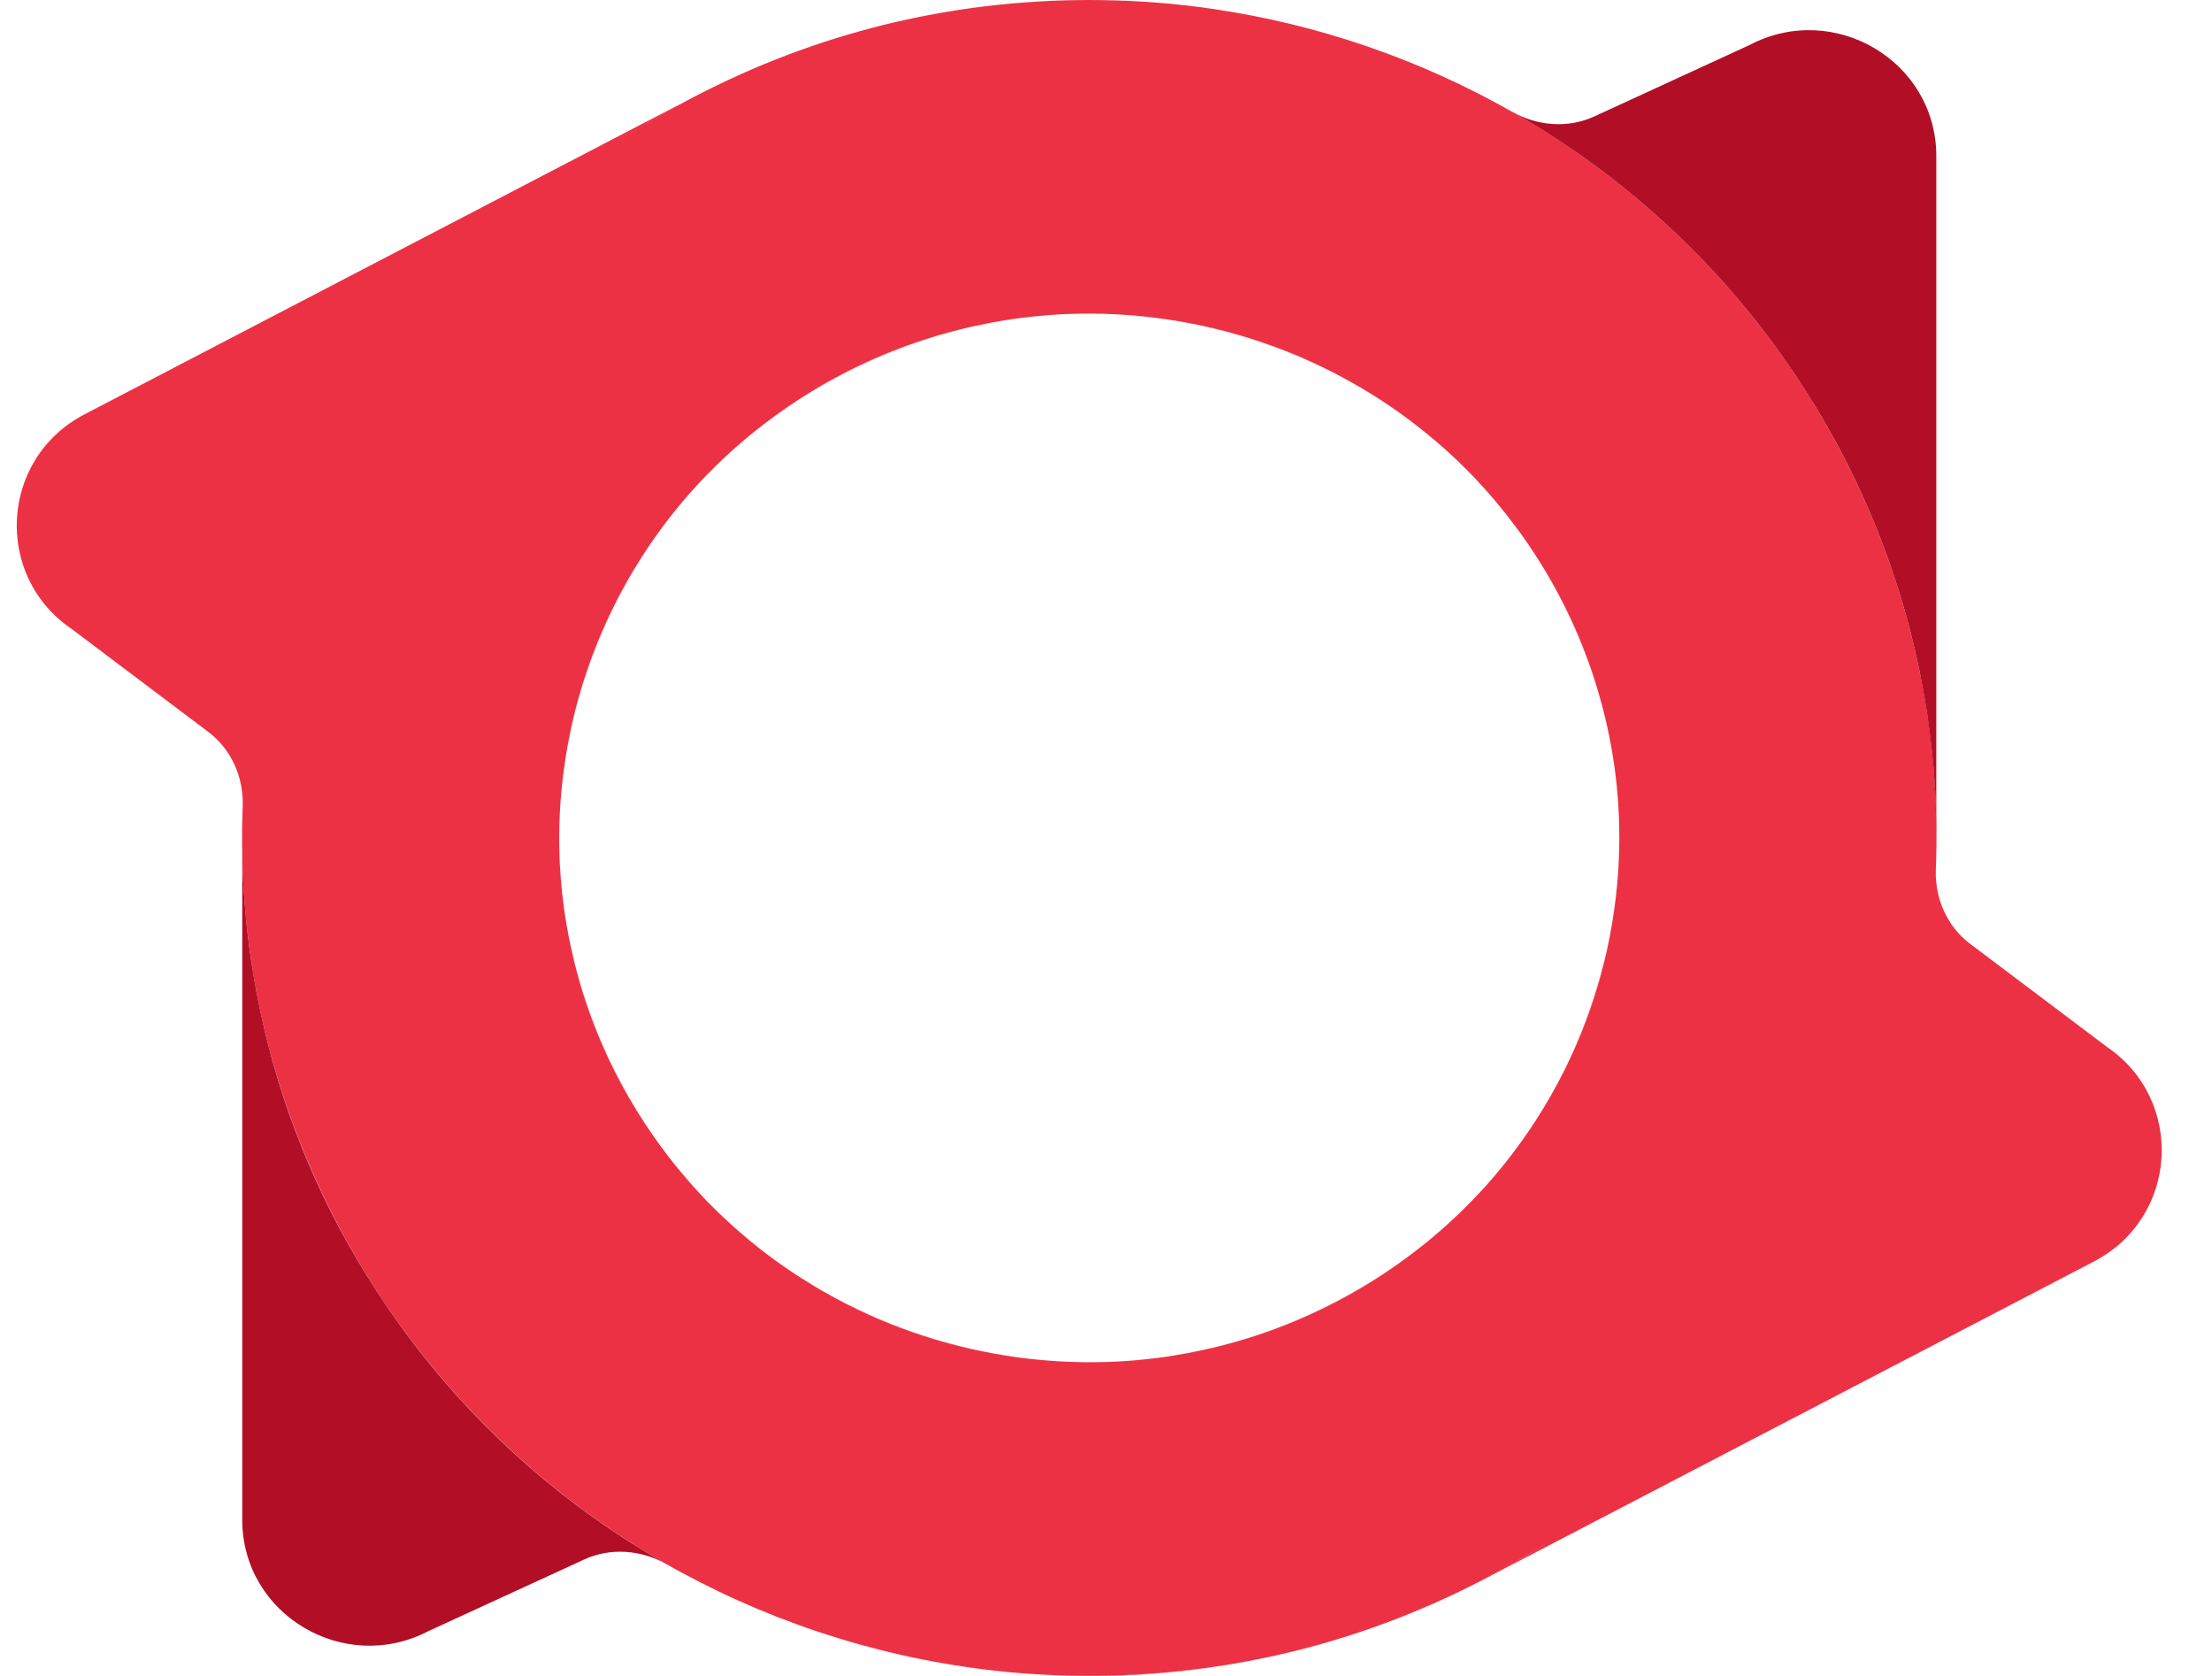 <svg width="33" height="25" viewBox="0 0 33 25" fill="none" xmlns="http://www.w3.org/2000/svg">
<path fill-rule="evenodd" clip-rule="evenodd" d="M22.139 23.558L22.34 23.453C22.607 23.308 22.868 23.153 23.123 22.989C22.806 23.191 22.478 23.381 22.139 23.558ZM22.945 1.896C24.404 2.799 25.664 3.99 26.643 5.387C25.641 3.951 24.375 2.777 22.945 1.896ZM23.942 14.3C23.937 14.323 23.931 14.345 23.925 14.368C23.888 14.518 23.846 14.666 23.799 14.815C23.628 15.364 23.399 15.885 23.119 16.373C23.149 16.321 23.179 16.268 23.208 16.215C23.219 16.196 23.23 16.176 23.24 16.156C23.255 16.129 23.269 16.102 23.283 16.075C23.3 16.042 23.317 16.009 23.334 15.975C23.345 15.954 23.355 15.933 23.366 15.912C23.396 15.851 23.425 15.789 23.453 15.727C23.461 15.711 23.468 15.694 23.476 15.678C23.499 15.627 23.521 15.576 23.543 15.524C23.553 15.5 23.563 15.475 23.574 15.45C23.585 15.423 23.596 15.396 23.607 15.369C23.631 15.309 23.654 15.249 23.676 15.188C23.683 15.17 23.689 15.152 23.696 15.134C23.702 15.117 23.708 15.1 23.714 15.083C23.735 15.025 23.754 14.966 23.774 14.907C23.782 14.881 23.79 14.856 23.798 14.83C23.809 14.796 23.819 14.762 23.83 14.728C23.839 14.696 23.848 14.664 23.857 14.632C23.87 14.587 23.882 14.543 23.894 14.498C23.92 14.398 23.945 14.297 23.966 14.196C23.958 14.231 23.95 14.265 23.942 14.3ZM23.899 10.517C23.901 10.524 23.903 10.532 23.905 10.54C23.907 10.547 23.909 10.553 23.91 10.56C23.907 10.546 23.903 10.531 23.899 10.517ZM22.678 7.948C22.886 8.236 23.074 8.538 23.244 8.856C23.382 9.115 23.504 9.38 23.611 9.649C23.632 9.702 23.653 9.756 23.673 9.81C23.68 9.829 23.688 9.849 23.695 9.869C23.715 9.924 23.735 9.98 23.753 10.035C23.761 10.057 23.767 10.079 23.775 10.1C23.796 10.163 23.815 10.226 23.834 10.289C23.854 10.355 23.872 10.42 23.89 10.486C23.647 9.575 23.238 8.718 22.678 7.948ZM20.022 5.626C20.022 5.626 20.021 5.625 20.021 5.625C19.976 5.601 19.931 5.577 19.886 5.554C19.856 5.538 19.826 5.524 19.796 5.509C19.773 5.497 19.751 5.486 19.728 5.475C19.66 5.442 19.591 5.41 19.521 5.379C19.491 5.365 19.46 5.351 19.429 5.337C19.393 5.322 19.358 5.307 19.323 5.292C19.275 5.272 19.228 5.253 19.18 5.234C19.155 5.225 19.131 5.215 19.108 5.206C19.084 5.197 19.059 5.188 19.035 5.179C18.98 5.158 18.925 5.138 18.869 5.119C18.844 5.11 18.819 5.102 18.794 5.093C18.79 5.092 18.787 5.091 18.783 5.09C18.756 5.081 18.729 5.072 18.702 5.063C18.68 5.056 18.657 5.049 18.635 5.042C18.625 5.039 18.616 5.036 18.607 5.033C18.582 5.026 18.558 5.018 18.533 5.011C18.505 5.003 18.478 4.995 18.449 4.987L18.447 4.986C18.419 4.978 18.391 4.97 18.363 4.963C18.34 4.956 18.316 4.95 18.292 4.944C18.279 4.94 18.266 4.937 18.253 4.933C18.235 4.929 18.217 4.924 18.198 4.92C18.191 4.918 18.183 4.916 18.175 4.914C18.154 4.909 18.133 4.903 18.111 4.898C18.087 4.892 18.062 4.887 18.038 4.882C18.017 4.877 17.996 4.872 17.974 4.867C17.864 4.843 17.754 4.821 17.643 4.802C17.616 4.797 17.59 4.793 17.564 4.789C17.908 4.847 18.252 4.928 18.591 5.032C19.107 5.19 19.599 5.397 20.062 5.648C20.048 5.64 20.035 5.633 20.022 5.626ZM19.933 19.416C19.433 19.677 18.914 19.881 18.383 20.03C18.431 20.017 18.48 20.003 18.527 19.989C18.816 19.903 19.098 19.802 19.374 19.685C19.42 19.665 19.466 19.645 19.512 19.625C19.564 19.601 19.616 19.578 19.667 19.553C19.719 19.529 19.77 19.503 19.821 19.478C19.847 19.465 19.872 19.452 19.898 19.439L19.973 19.4C19.973 19.4 19.974 19.399 19.975 19.398C20 19.385 20.024 19.372 20.049 19.358C20.074 19.345 20.099 19.331 20.124 19.317C20.195 19.278 20.265 19.238 20.334 19.196C20.352 19.185 20.37 19.174 20.389 19.163C20.448 19.127 20.508 19.09 20.566 19.052C20.59 19.036 20.614 19.02 20.638 19.004C20.71 18.956 20.781 18.908 20.851 18.858C20.561 19.062 20.254 19.249 19.933 19.416ZM18.734 24.757C17.931 24.915 17.1 24.998 16.25 24.998C16.214 24.998 16.178 24.998 16.143 24.998C16.107 24.998 16.071 24.997 16.035 24.997C16 24.997 15.964 24.995 15.928 24.994C15.9 24.994 15.871 24.993 15.843 24.992C15.832 24.992 15.821 24.991 15.811 24.991C15.78 24.99 15.75 24.988 15.72 24.987C15.717 24.987 15.715 24.987 15.713 24.987C15.648 24.984 15.584 24.981 15.519 24.978C15.511 24.978 15.503 24.977 15.495 24.977C15.463 24.975 15.429 24.972 15.397 24.97C15.361 24.968 15.326 24.965 15.291 24.963C15.257 24.96 15.222 24.958 15.188 24.955C16.361 25.054 17.555 24.992 18.734 24.757ZM15.175 24.953C15.179 24.954 15.183 24.954 15.188 24.955C15.152 24.952 15.116 24.949 15.08 24.946C15.112 24.948 15.143 24.951 15.175 24.953ZM13.945 0.208C13.914 0.213 13.884 0.219 13.853 0.225C13.892 0.218 13.931 0.21 13.97 0.203C13.962 0.205 13.953 0.206 13.945 0.208ZM16.87 0.015C16.843 0.014 16.815 0.012 16.788 0.011C16.817 0.012 16.845 0.014 16.874 0.015C16.873 0.015 16.872 0.015 16.87 0.015ZM15.106 0.051C15.159 0.046 15.212 0.042 15.265 0.038C15.315 0.034 15.365 0.03 15.416 0.027C15.501 0.022 15.587 0.017 15.673 0.013C15.699 0.012 15.724 0.011 15.75 0.01L15.766 0.009C15.788 0.008 15.809 0.008 15.831 0.007C15.882 0.005 15.933 0.004 15.984 0.003C16.013 0.002 16.043 0.002 16.073 0.001C16.132 0.001 16.191 3.77034e-05 16.25 3.77034e-05C16.286 3.77034e-05 16.322 0 16.358 0.001C16.393 0.001 16.429 0.001 16.465 0.002C16.492 0.002 16.519 0.003 16.546 0.004C16.067 -0.008 15.587 0.007 15.106 0.051V0.051ZM16.572 0.004C16.563 0.004 16.554 0.004 16.546 0.004C16.58 0.005 16.613 0.005 16.646 0.006C16.622 0.005 16.596 0.005 16.572 0.004ZM14.942 0.066C14.996 0.061 15.051 0.056 15.106 0.051C15.105 0.051 15.104 0.051 15.103 0.051C15.05 0.055 14.995 0.061 14.942 0.066V0.066ZM14.803 0.081C14.841 0.077 14.879 0.073 14.917 0.069C14.898 0.071 14.88 0.073 14.861 0.075C14.842 0.077 14.822 0.079 14.803 0.081ZM14.871 24.924C14.875 24.925 14.88 24.926 14.884 24.926C14.893 24.927 14.902 24.928 14.911 24.929L14.871 24.924ZM13.909 19.966C13.72 19.908 13.535 19.844 13.352 19.773C13.291 19.75 13.231 19.725 13.171 19.7C13.111 19.675 13.051 19.65 12.992 19.623C12.933 19.597 12.874 19.57 12.816 19.542C12.728 19.5 12.641 19.457 12.556 19.413C12.527 19.398 12.499 19.383 12.47 19.367C12.452 19.358 12.434 19.348 12.417 19.339C13.219 19.781 14.092 20.079 15.006 20.221C14.638 20.162 14.272 20.077 13.909 19.966ZM12.312 19.28C12.343 19.298 12.375 19.316 12.406 19.333C12.41 19.335 12.413 19.337 12.417 19.339C12.382 19.32 12.347 19.3 12.312 19.28ZM12.28 19.263C12.291 19.269 12.301 19.275 12.312 19.28C12.291 19.268 12.27 19.257 12.249 19.245C12.26 19.251 12.27 19.257 12.28 19.263ZM13.757 5.077C13.722 5.089 13.687 5.101 13.651 5.113C13.631 5.119 13.61 5.127 13.59 5.134C13.567 5.142 13.544 5.15 13.521 5.158C13.495 5.168 13.469 5.178 13.443 5.187C13.36 5.218 13.278 5.251 13.196 5.284C13.142 5.307 13.088 5.33 13.033 5.354C13.007 5.366 12.98 5.377 12.953 5.39C12.926 5.402 12.899 5.414 12.872 5.427C12.819 5.452 12.766 5.477 12.713 5.504C12.687 5.517 12.661 5.53 12.634 5.543C12.609 5.557 12.583 5.57 12.558 5.583C12.556 5.584 12.553 5.585 12.551 5.587C12.526 5.6 12.502 5.612 12.477 5.626C12.451 5.64 12.426 5.654 12.4 5.668C12.374 5.682 12.348 5.696 12.323 5.711C12.272 5.74 12.222 5.769 12.172 5.799C12.151 5.812 12.129 5.825 12.108 5.838C12.084 5.852 12.061 5.867 12.037 5.882C12.027 5.888 12.017 5.894 12.007 5.901C11.964 5.928 11.922 5.955 11.88 5.983C11.802 6.034 11.725 6.086 11.649 6.141C11.94 5.936 12.246 5.75 12.567 5.582C13.025 5.344 13.498 5.152 13.983 5.008C13.908 5.03 13.832 5.053 13.757 5.077ZM9.257 16.142C9 15.66 8.797 15.159 8.648 14.647C8.688 14.787 8.732 14.926 8.78 15.063C8.787 15.083 8.794 15.103 8.8 15.122C8.809 15.146 8.818 15.171 8.827 15.195C8.837 15.223 8.848 15.251 8.858 15.278C8.876 15.322 8.893 15.366 8.91 15.41C8.919 15.432 8.929 15.454 8.937 15.476C8.955 15.52 8.974 15.563 8.993 15.607C9.004 15.633 9.016 15.66 9.028 15.686C9.065 15.766 9.102 15.845 9.141 15.923C9.166 15.976 9.193 16.028 9.22 16.079C9.233 16.105 9.247 16.131 9.261 16.157C9.274 16.183 9.288 16.208 9.303 16.234C9.317 16.26 9.331 16.285 9.345 16.311C9.359 16.336 9.374 16.361 9.389 16.387C9.423 16.446 9.458 16.504 9.494 16.562C9.504 16.579 9.515 16.596 9.525 16.612C9.541 16.637 9.556 16.662 9.572 16.687C9.592 16.716 9.611 16.746 9.631 16.776C9.644 16.795 9.656 16.814 9.67 16.833C9.701 16.88 9.733 16.926 9.766 16.972C9.581 16.708 9.411 16.431 9.257 16.142ZM9.336 8.704C9.303 8.764 9.271 8.823 9.239 8.883C9.226 8.909 9.211 8.936 9.198 8.963C9.186 8.985 9.175 9.007 9.164 9.03C9.113 9.13 9.065 9.232 9.019 9.335C9.004 9.369 8.988 9.403 8.974 9.438C8.964 9.461 8.954 9.484 8.944 9.507C8.936 9.527 8.927 9.548 8.919 9.568C8.893 9.63 8.869 9.692 8.845 9.755C8.822 9.817 8.799 9.88 8.777 9.943C8.77 9.964 8.762 9.985 8.755 10.006C8.747 10.03 8.739 10.054 8.731 10.078C8.722 10.106 8.713 10.134 8.704 10.161C8.696 10.189 8.687 10.217 8.678 10.245C8.67 10.273 8.662 10.3 8.654 10.329C8.646 10.356 8.638 10.384 8.63 10.411C8.62 10.448 8.61 10.485 8.6 10.521C8.595 10.54 8.59 10.559 8.586 10.578C8.584 10.583 8.583 10.587 8.582 10.592C8.576 10.615 8.571 10.638 8.565 10.661C8.559 10.686 8.553 10.71 8.547 10.736C8.543 10.751 8.54 10.767 8.537 10.782C8.532 10.8 8.529 10.819 8.524 10.837C8.519 10.862 8.514 10.887 8.509 10.912C8.502 10.941 8.497 10.971 8.49 11.001C8.473 11.09 8.458 11.179 8.443 11.268C8.503 10.905 8.588 10.543 8.701 10.184C8.871 9.643 9.096 9.128 9.37 8.646C9.359 8.666 9.348 8.685 9.336 8.704ZM5.958 19.753C6.913 21.083 8.099 22.182 9.431 23.024C8.074 22.162 6.894 21.05 5.958 19.753Z" fill="#ED3144"/>
<path fill-rule="evenodd" clip-rule="evenodd" d="M28.299 8.723C28.295 8.711 28.291 8.699 28.287 8.687C28.295 8.712 28.303 8.737 28.311 8.762C28.307 8.749 28.302 8.736 28.299 8.723Z" fill="#ED3144"/>
<path fill-rule="evenodd" clip-rule="evenodd" d="M16.87 0.015C16.843 0.014 16.815 0.013 16.788 0.011C16.817 0.013 16.845 0.014 16.874 0.015C16.873 0.015 16.872 0.015 16.87 0.015ZM13.945 0.208C13.906 0.215 13.867 0.222 13.828 0.23C13.836 0.228 13.844 0.227 13.853 0.225C13.892 0.218 13.931 0.211 13.97 0.203C13.962 0.205 13.953 0.206 13.945 0.208Z" fill="#ED3144"/>
<path fill-rule="evenodd" clip-rule="evenodd" d="M14.861 0.075C14.842 0.077 14.822 0.079 14.803 0.082C14.841 0.077 14.879 0.073 14.917 0.069C14.898 0.071 14.88 0.073 14.861 0.075Z" fill="#ED3144"/>
<path fill-rule="evenodd" clip-rule="evenodd" d="M31.428 15.613L29.392 14.079C29.053 13.824 28.872 13.417 28.879 12.996V12.994C28.879 12.985 28.88 12.976 28.88 12.967C28.881 12.927 28.883 12.887 28.884 12.848C28.886 12.808 28.886 12.768 28.887 12.728C28.888 12.689 28.888 12.649 28.889 12.609C28.889 12.551 28.89 12.492 28.889 12.433C28.889 12.414 28.889 12.395 28.889 12.375C28.888 12.334 28.888 12.293 28.887 12.253C28.886 12.177 28.883 12.101 28.88 12.025C28.879 11.982 28.877 11.939 28.875 11.896C28.873 11.861 28.871 11.826 28.869 11.791C28.869 11.784 28.869 11.776 28.868 11.768C28.868 11.763 28.867 11.759 28.867 11.755C28.866 11.728 28.864 11.701 28.862 11.674C28.862 11.666 28.861 11.657 28.861 11.649C28.861 11.647 28.861 11.644 28.86 11.641C28.858 11.602 28.855 11.563 28.851 11.524C28.85 11.503 28.848 11.483 28.846 11.463C28.844 11.438 28.842 11.413 28.84 11.389C28.836 11.346 28.832 11.303 28.828 11.261C28.819 11.176 28.81 11.092 28.8 11.007C28.795 10.964 28.789 10.921 28.784 10.879C28.772 10.794 28.76 10.71 28.747 10.625C28.741 10.584 28.734 10.543 28.727 10.502C28.725 10.487 28.723 10.472 28.72 10.456C28.715 10.423 28.709 10.39 28.703 10.357C28.701 10.346 28.699 10.336 28.697 10.325C28.69 10.287 28.683 10.249 28.676 10.211C28.668 10.166 28.659 10.12 28.65 10.075C28.644 10.047 28.638 10.018 28.632 9.99C28.631 9.986 28.631 9.983 28.63 9.979L28.606 9.868C28.599 9.832 28.591 9.795 28.582 9.758C28.582 9.758 28.582 9.757 28.582 9.756C28.577 9.734 28.572 9.712 28.566 9.689C28.566 9.685 28.564 9.681 28.564 9.676C28.557 9.651 28.552 9.626 28.546 9.601C28.529 9.535 28.513 9.469 28.496 9.404C28.488 9.374 28.48 9.344 28.472 9.314C28.464 9.284 28.456 9.255 28.448 9.225C28.447 9.218 28.445 9.212 28.443 9.206C28.443 9.205 28.443 9.204 28.442 9.203C28.442 9.203 28.442 9.201 28.442 9.201C28.44 9.197 28.439 9.193 28.438 9.189C28.438 9.187 28.438 9.186 28.437 9.184C28.436 9.182 28.436 9.18 28.435 9.178C28.435 9.178 28.435 9.177 28.435 9.177C28.433 9.172 28.433 9.169 28.431 9.165C28.427 9.148 28.422 9.132 28.418 9.116C28.418 9.113 28.416 9.111 28.415 9.108C28.414 9.103 28.413 9.098 28.411 9.093C28.403 9.065 28.395 9.037 28.387 9.009C28.378 8.977 28.368 8.944 28.358 8.911C28.351 8.888 28.343 8.865 28.336 8.842C28.333 8.833 28.33 8.823 28.327 8.813C28.323 8.799 28.319 8.787 28.315 8.774C28.313 8.769 28.312 8.765 28.311 8.761C28.303 8.736 28.295 8.712 28.287 8.687C28.281 8.669 28.275 8.65 28.269 8.632C28.268 8.629 28.267 8.626 28.267 8.624C28.257 8.596 28.248 8.569 28.239 8.541C28.237 8.537 28.236 8.532 28.234 8.528C28.225 8.501 28.215 8.474 28.206 8.447C28.175 8.358 28.143 8.269 28.11 8.181C28.088 8.121 28.065 8.061 28.042 8.001C27.866 7.553 27.663 7.11 27.431 6.675C27.405 6.626 27.378 6.577 27.352 6.528C27.331 6.49 27.309 6.452 27.288 6.413C27.271 6.383 27.253 6.352 27.236 6.322C27.228 6.309 27.221 6.295 27.213 6.282C27.198 6.257 27.184 6.232 27.169 6.207C27.155 6.184 27.142 6.161 27.128 6.138C27.116 6.117 27.103 6.096 27.09 6.075C27.072 6.045 27.054 6.015 27.036 5.986C27.028 5.973 27.02 5.961 27.013 5.949C27.001 5.929 26.988 5.91 26.977 5.89C26.975 5.888 26.974 5.886 26.972 5.884C26.971 5.882 26.97 5.88 26.969 5.878C26.956 5.858 26.944 5.838 26.931 5.819C26.913 5.79 26.895 5.762 26.876 5.733C26.869 5.722 26.862 5.712 26.855 5.701C26.844 5.684 26.833 5.667 26.822 5.651C26.799 5.615 26.775 5.58 26.751 5.545C26.738 5.525 26.725 5.505 26.711 5.485C26.688 5.452 26.666 5.419 26.643 5.387C25.664 3.99 24.404 2.799 22.945 1.896C22.898 1.867 22.851 1.839 22.803 1.81C22.735 1.769 22.667 1.729 22.598 1.69C21.205 0.891 19.67 0.362 18.081 0.131C18.054 0.127 18.027 0.123 18 0.12C17.998 0.119 17.997 0.119 17.995 0.119C17.969 0.115 17.943 0.112 17.917 0.108C17.89 0.105 17.864 0.101 17.838 0.098C17.834 0.097 17.83 0.097 17.826 0.097C17.796 0.093 17.765 0.089 17.734 0.086C17.719 0.084 17.704 0.082 17.69 0.08C17.681 0.08 17.674 0.078 17.666 0.078C17.654 0.077 17.642 0.075 17.629 0.074C17.628 0.074 17.627 0.074 17.626 0.074C17.592 0.07 17.559 0.066 17.525 0.063C17.506 0.061 17.488 0.059 17.47 0.057C17.453 0.056 17.437 0.054 17.42 0.053C17.388 0.05 17.357 0.048 17.326 0.045C17.324 0.045 17.323 0.045 17.321 0.045C17.303 0.043 17.284 0.041 17.265 0.04C17.247 0.038 17.228 0.037 17.209 0.036C17.181 0.034 17.152 0.031 17.123 0.029C17.116 0.029 17.109 0.029 17.102 0.028C17.094 0.028 17.085 0.027 17.076 0.026C17.057 0.025 17.038 0.024 17.018 0.023C16.999 0.022 16.98 0.021 16.961 0.02C16.932 0.018 16.903 0.017 16.874 0.015C16.845 0.014 16.817 0.012 16.788 0.011C16.785 0.011 16.783 0.011 16.781 0.011H16.781C16.773 0.011 16.765 0.011 16.758 0.011C16.735 0.009 16.712 0.009 16.689 0.008C16.679 0.008 16.669 0.007 16.658 0.007C16.654 0.007 16.65 0.006 16.646 0.006C16.622 0.006 16.596 0.005 16.572 0.005C16.536 0.003 16.501 0.003 16.465 0.002C16.429 0.002 16.393 0.001 16.358 0.001C16.322 0.001 16.286 0 16.25 0C16.191 0 16.132 0.001 16.073 0.002C16.043 0.002 16.014 0.003 15.984 0.003C15.933 0.004 15.882 0.006 15.831 0.007C15.809 0.008 15.788 0.009 15.766 0.009L15.75 0.01C15.724 0.011 15.699 0.012 15.673 0.013C15.587 0.017 15.501 0.022 15.416 0.028C15.365 0.031 15.315 0.034 15.265 0.038C15.211 0.042 15.158 0.047 15.103 0.051C15.05 0.056 14.995 0.062 14.942 0.067C14.933 0.068 14.925 0.068 14.917 0.069C14.879 0.073 14.841 0.077 14.803 0.082C14.801 0.082 14.798 0.082 14.796 0.083C14.764 0.086 14.732 0.09 14.7 0.094C14.679 0.096 14.658 0.099 14.637 0.101C14.601 0.106 14.566 0.111 14.531 0.115C14.507 0.118 14.484 0.122 14.46 0.125C14.438 0.128 14.415 0.131 14.392 0.135C14.389 0.135 14.387 0.135 14.383 0.136C14.352 0.14 14.321 0.145 14.29 0.15C14.279 0.152 14.268 0.154 14.256 0.155C14.245 0.157 14.234 0.159 14.222 0.161C14.189 0.166 14.156 0.171 14.123 0.177C14.09 0.183 14.057 0.188 14.025 0.194C14.009 0.197 13.993 0.2 13.978 0.202C13.976 0.203 13.973 0.203 13.97 0.204C13.931 0.211 13.892 0.218 13.853 0.226C13.844 0.227 13.836 0.229 13.828 0.23C13.816 0.232 13.803 0.235 13.791 0.237C13.786 0.238 13.781 0.239 13.776 0.24C13.773 0.241 13.77 0.241 13.768 0.242C13.762 0.243 13.757 0.244 13.752 0.245C13.751 0.245 13.751 0.245 13.75 0.245C13.724 0.25 13.698 0.255 13.672 0.261C13.656 0.264 13.64 0.267 13.624 0.271C13.578 0.281 13.531 0.29 13.485 0.301C13.455 0.307 13.426 0.314 13.396 0.321C13.371 0.326 13.345 0.332 13.32 0.338C13.269 0.35 13.219 0.362 13.168 0.375C12.213 0.613 11.271 0.967 10.362 1.441C9.959 1.65 9.572 1.878 9.202 2.124C9.51 1.918 9.828 1.726 10.155 1.548L1.262 6.18C-0.006 6.841 -0.098 8.593 1.073 9.385L3.109 10.919C3.452 11.178 3.633 11.592 3.621 12.018C3.619 12.062 3.618 12.105 3.617 12.148C3.615 12.198 3.614 12.248 3.613 12.297C3.612 12.328 3.612 12.359 3.612 12.39C3.611 12.509 3.611 12.628 3.614 12.747C3.616 12.889 3.621 13.032 3.629 13.175C3.631 13.209 3.633 13.243 3.635 13.277C3.651 13.53 3.675 13.784 3.707 14.037C3.717 14.121 3.728 14.206 3.741 14.29C3.748 14.341 3.756 14.392 3.764 14.442C3.772 14.493 3.781 14.543 3.789 14.594C3.801 14.661 3.813 14.729 3.826 14.796C3.844 14.894 3.864 14.992 3.885 15.089C3.892 15.12 3.898 15.151 3.905 15.182C3.912 15.212 3.919 15.243 3.925 15.273C3.927 15.283 3.93 15.293 3.932 15.302C3.937 15.323 3.942 15.344 3.947 15.365C3.958 15.412 3.969 15.458 3.981 15.505C3.985 15.519 3.988 15.533 3.992 15.548C3.994 15.556 3.996 15.564 3.998 15.572C4.004 15.594 4.01 15.617 4.015 15.639C4.04 15.731 4.065 15.822 4.091 15.913C4.109 15.974 4.126 16.034 4.145 16.095H4.145C4.163 16.155 4.182 16.215 4.202 16.276C4.425 16.971 4.714 17.656 5.069 18.324C5.281 18.722 5.512 19.104 5.76 19.47C5.777 19.495 5.794 19.521 5.811 19.545C5.828 19.57 5.845 19.595 5.863 19.619C5.894 19.664 5.926 19.709 5.958 19.753C6.893 21.05 8.073 22.162 9.431 23.024C9.476 23.053 9.522 23.081 9.568 23.11C9.599 23.13 9.632 23.149 9.664 23.169C9.693 23.186 9.722 23.204 9.752 23.221C9.796 23.247 9.84 23.273 9.884 23.299C11.362 24.149 13.001 24.695 14.694 24.904C14.718 24.907 14.742 24.91 14.766 24.913C14.771 24.913 14.775 24.914 14.779 24.914C14.809 24.918 14.84 24.921 14.871 24.924L14.91 24.929C14.915 24.929 14.919 24.93 14.923 24.93C14.94 24.932 14.958 24.934 14.975 24.935C15.01 24.939 15.045 24.942 15.08 24.946C15.112 24.948 15.143 24.951 15.174 24.953C15.213 24.957 15.252 24.96 15.291 24.963C15.326 24.965 15.361 24.968 15.397 24.97C15.429 24.972 15.462 24.975 15.495 24.977C15.503 24.977 15.511 24.977 15.519 24.978C15.583 24.981 15.647 24.984 15.712 24.987C15.714 24.987 15.717 24.987 15.72 24.987C15.75 24.988 15.78 24.99 15.81 24.991C15.821 24.991 15.832 24.992 15.842 24.992C15.871 24.993 15.899 24.993 15.928 24.994C15.964 24.995 15.999 24.996 16.035 24.997C16.071 24.997 16.107 24.998 16.142 24.998C16.178 24.998 16.214 24.998 16.25 24.998C17.164 24.998 18.056 24.902 18.915 24.72C18.973 24.708 19.032 24.694 19.091 24.681C19.172 24.663 19.252 24.644 19.332 24.624C20.287 24.386 21.229 24.032 22.138 23.558C22.478 23.381 22.806 23.191 23.122 22.989C22.868 23.153 22.607 23.308 22.34 23.453L31.238 18.818C32.506 18.157 32.597 16.405 31.428 15.613H31.428ZM24.069 13.657C24.067 13.664 24.066 13.671 24.065 13.679L24.057 13.73C24.056 13.733 24.056 13.736 24.056 13.739C24.053 13.753 24.051 13.767 24.049 13.78C24.048 13.784 24.047 13.788 24.047 13.793C24.045 13.802 24.044 13.811 24.042 13.821C24.003 14.05 23.954 14.275 23.894 14.498C23.883 14.543 23.87 14.587 23.858 14.632C23.848 14.664 23.839 14.696 23.83 14.728C23.82 14.762 23.809 14.796 23.798 14.83C23.79 14.856 23.782 14.881 23.774 14.907C23.755 14.966 23.735 15.025 23.714 15.083C23.708 15.1 23.702 15.117 23.696 15.134C23.69 15.152 23.683 15.17 23.676 15.188C23.654 15.249 23.631 15.309 23.607 15.369C23.596 15.396 23.585 15.423 23.574 15.45C23.564 15.475 23.554 15.5 23.543 15.524C23.521 15.576 23.499 15.627 23.476 15.678C23.469 15.694 23.461 15.711 23.453 15.727C23.425 15.789 23.396 15.851 23.366 15.912C23.355 15.933 23.345 15.954 23.334 15.975C23.318 16.009 23.3 16.042 23.283 16.075C23.269 16.102 23.255 16.129 23.24 16.156C23.23 16.176 23.219 16.196 23.208 16.215C23.179 16.268 23.149 16.321 23.119 16.373C23.099 16.407 23.08 16.441 23.059 16.475C23.051 16.489 23.043 16.503 23.034 16.517C23.023 16.535 23.012 16.553 23.001 16.571C22.887 16.757 22.766 16.937 22.636 17.112C22.621 17.133 22.605 17.153 22.59 17.174C22.574 17.195 22.559 17.216 22.543 17.236C22.524 17.261 22.506 17.285 22.486 17.309C22.43 17.381 22.372 17.452 22.313 17.521C22.31 17.524 22.308 17.527 22.306 17.53C22.287 17.552 22.269 17.573 22.25 17.595C22.23 17.618 22.21 17.64 22.19 17.663L22.188 17.666C22.168 17.688 22.148 17.71 22.128 17.732C22.127 17.733 22.127 17.733 22.126 17.734C22.108 17.754 22.09 17.774 22.07 17.794C22.002 17.867 21.933 17.94 21.861 18.01C21.843 18.029 21.824 18.048 21.805 18.066C21.783 18.088 21.76 18.109 21.738 18.13C21.629 18.234 21.517 18.335 21.401 18.432C21.377 18.453 21.352 18.473 21.328 18.494C21.304 18.514 21.279 18.534 21.254 18.554C21.155 18.634 21.053 18.711 20.95 18.787C20.935 18.797 20.921 18.808 20.906 18.818C20.888 18.832 20.87 18.845 20.852 18.858C20.781 18.908 20.71 18.956 20.638 19.004C20.614 19.02 20.59 19.036 20.566 19.052C20.508 19.09 20.448 19.127 20.389 19.163C20.37 19.174 20.352 19.185 20.334 19.196C20.265 19.238 20.195 19.278 20.124 19.317C20.099 19.331 20.074 19.345 20.049 19.358C20.024 19.372 20 19.385 19.975 19.398C19.974 19.399 19.973 19.399 19.973 19.4L19.898 19.439C19.872 19.452 19.847 19.465 19.821 19.478C19.77 19.503 19.719 19.529 19.667 19.553C19.616 19.578 19.564 19.601 19.512 19.625C19.466 19.645 19.42 19.665 19.374 19.685C19.099 19.802 18.816 19.904 18.528 19.989C18.48 20.003 18.431 20.017 18.383 20.03C18.377 20.032 18.37 20.033 18.364 20.035C18.346 20.04 18.328 20.045 18.31 20.05C18.292 20.055 18.273 20.06 18.255 20.064C18.224 20.073 18.192 20.081 18.161 20.088C18.137 20.094 18.112 20.1 18.088 20.106C18.068 20.11 18.048 20.115 18.028 20.119C18.009 20.124 17.99 20.128 17.972 20.132H17.971C17.971 20.132 17.969 20.133 17.969 20.133C17.966 20.133 17.964 20.134 17.961 20.135C17.802 20.17 17.643 20.2 17.483 20.225C17.441 20.232 17.399 20.238 17.358 20.244C17.254 20.258 17.149 20.271 17.044 20.281C17.003 20.285 16.961 20.289 16.919 20.293C16.838 20.3 16.757 20.305 16.676 20.31C16.608 20.313 16.539 20.316 16.471 20.318C16.24 20.324 16.008 20.32 15.776 20.306C15.76 20.305 15.743 20.304 15.727 20.302C15.621 20.296 15.514 20.286 15.408 20.274C15.397 20.273 15.387 20.272 15.376 20.271C15.336 20.267 15.296 20.262 15.255 20.257C15.204 20.25 15.153 20.243 15.102 20.236C15.07 20.231 15.038 20.226 15.006 20.221C14.053 20.073 13.142 19.755 12.312 19.28C12.301 19.275 12.291 19.269 12.28 19.263C12.27 19.257 12.26 19.251 12.249 19.245C12.239 19.239 12.229 19.233 12.218 19.227C12.204 19.219 12.19 19.21 12.176 19.202C12.172 19.199 12.168 19.197 12.163 19.194C12.161 19.193 12.158 19.191 12.156 19.189C12.149 19.185 12.141 19.181 12.134 19.176C12.126 19.172 12.119 19.168 12.111 19.163C12.065 19.135 12.018 19.106 11.972 19.076C11.904 19.034 11.837 18.99 11.771 18.945C11.705 18.9 11.639 18.854 11.575 18.808C11.497 18.751 11.421 18.694 11.345 18.635C11.295 18.596 11.245 18.556 11.196 18.515C10.975 18.333 10.763 18.139 10.562 17.933C10.546 17.916 10.529 17.898 10.512 17.881C10.479 17.847 10.447 17.811 10.414 17.776C10.398 17.759 10.382 17.741 10.366 17.723C10.345 17.7 10.323 17.676 10.302 17.652C10.26 17.604 10.218 17.555 10.177 17.506C10.136 17.457 10.095 17.408 10.055 17.358C10 17.289 9.946 17.219 9.894 17.148C9.884 17.135 9.875 17.122 9.865 17.11C9.864 17.108 9.862 17.106 9.861 17.104C9.848 17.086 9.835 17.069 9.822 17.05C9.803 17.024 9.784 16.998 9.766 16.972C9.733 16.926 9.701 16.88 9.67 16.833C9.656 16.814 9.644 16.795 9.631 16.776C9.611 16.746 9.592 16.716 9.573 16.687C9.557 16.662 9.541 16.637 9.525 16.612C9.515 16.596 9.504 16.579 9.494 16.562C9.458 16.504 9.423 16.446 9.389 16.387C9.374 16.361 9.359 16.336 9.345 16.311C9.331 16.285 9.317 16.26 9.303 16.234C9.288 16.208 9.274 16.183 9.261 16.157C9.247 16.131 9.233 16.105 9.22 16.079C9.192 16.028 9.166 15.976 9.141 15.923C9.101 15.845 9.064 15.766 9.028 15.686C9.016 15.66 9.004 15.633 8.993 15.607C8.974 15.563 8.955 15.52 8.937 15.476C8.929 15.454 8.919 15.432 8.91 15.41C8.892 15.366 8.875 15.322 8.858 15.278C8.848 15.251 8.837 15.223 8.827 15.195C8.818 15.171 8.809 15.146 8.8 15.122C8.794 15.103 8.787 15.083 8.78 15.063C8.715 14.879 8.657 14.691 8.607 14.502C8.606 14.497 8.605 14.493 8.604 14.489C8.6 14.473 8.595 14.458 8.592 14.442C8.586 14.423 8.581 14.403 8.576 14.383C8.571 14.365 8.567 14.345 8.562 14.326C8.561 14.322 8.56 14.318 8.559 14.313C8.554 14.293 8.55 14.273 8.545 14.253C8.541 14.236 8.537 14.219 8.534 14.202C8.534 14.199 8.532 14.196 8.532 14.193C8.53 14.185 8.528 14.178 8.526 14.17C8.519 14.136 8.511 14.101 8.504 14.067C8.497 14.033 8.49 13.998 8.483 13.964C8.47 13.896 8.458 13.826 8.446 13.758C8.44 13.723 8.434 13.689 8.43 13.654C8.419 13.585 8.409 13.516 8.401 13.446C8.396 13.412 8.393 13.379 8.389 13.345C8.389 13.343 8.389 13.341 8.388 13.339C8.385 13.306 8.381 13.272 8.378 13.239C8.375 13.204 8.372 13.17 8.369 13.136C8.369 13.133 8.369 13.13 8.368 13.128C8.365 13.098 8.363 13.067 8.361 13.037C8.361 13.027 8.36 13.018 8.36 13.008C8.357 12.981 8.356 12.953 8.354 12.925C8.352 12.892 8.351 12.858 8.349 12.825C8.349 12.816 8.349 12.807 8.348 12.798C8.347 12.771 8.346 12.743 8.346 12.716C8.344 12.681 8.344 12.646 8.343 12.611C8.338 12.195 8.366 11.778 8.429 11.362C8.433 11.331 8.438 11.3 8.443 11.268C8.458 11.179 8.473 11.09 8.491 11.001C8.497 10.971 8.502 10.941 8.509 10.912C8.514 10.887 8.519 10.862 8.524 10.837C8.529 10.819 8.532 10.8 8.537 10.782C8.54 10.767 8.544 10.751 8.547 10.736C8.553 10.71 8.559 10.686 8.565 10.661C8.571 10.638 8.576 10.615 8.582 10.592C8.583 10.587 8.584 10.583 8.586 10.578C8.59 10.559 8.595 10.54 8.6 10.521C8.61 10.485 8.62 10.448 8.63 10.411C8.638 10.384 8.645 10.356 8.654 10.329C8.662 10.3 8.67 10.273 8.678 10.245C8.687 10.217 8.695 10.189 8.704 10.161C8.713 10.134 8.722 10.106 8.731 10.078C8.739 10.054 8.747 10.03 8.755 10.006C8.762 9.985 8.77 9.964 8.777 9.943C8.799 9.88 8.822 9.817 8.845 9.755C8.869 9.692 8.894 9.63 8.919 9.568C8.927 9.548 8.936 9.527 8.944 9.507C8.954 9.484 8.964 9.461 8.974 9.438C8.988 9.403 9.004 9.369 9.019 9.335C9.065 9.232 9.113 9.13 9.164 9.03C9.175 9.007 9.186 8.985 9.198 8.963C9.211 8.936 9.226 8.909 9.239 8.883C9.271 8.823 9.303 8.764 9.337 8.704C9.348 8.685 9.359 8.666 9.37 8.646C9.375 8.636 9.381 8.627 9.387 8.617C9.396 8.601 9.405 8.585 9.414 8.569C9.425 8.551 9.436 8.532 9.447 8.514C9.455 8.5 9.464 8.486 9.473 8.472C10.005 7.591 10.709 6.824 11.551 6.212C11.565 6.201 11.58 6.191 11.594 6.18C11.612 6.167 11.631 6.154 11.649 6.141C11.725 6.086 11.802 6.034 11.88 5.983C11.922 5.955 11.964 5.928 12.007 5.901C12.017 5.894 12.027 5.888 12.037 5.882C12.061 5.867 12.084 5.852 12.108 5.838C12.129 5.825 12.151 5.812 12.172 5.799C12.222 5.769 12.272 5.74 12.323 5.711C12.348 5.696 12.374 5.682 12.4 5.668C12.426 5.653 12.452 5.64 12.477 5.626C12.502 5.612 12.526 5.599 12.551 5.587C12.553 5.585 12.556 5.584 12.558 5.583C12.584 5.57 12.609 5.557 12.634 5.543C12.661 5.53 12.687 5.517 12.713 5.504C12.766 5.477 12.819 5.452 12.873 5.427C12.899 5.414 12.926 5.402 12.953 5.39C12.98 5.377 13.007 5.366 13.033 5.354C13.088 5.33 13.142 5.307 13.196 5.284C13.278 5.251 13.36 5.218 13.443 5.187C13.469 5.178 13.495 5.168 13.521 5.158C13.544 5.15 13.567 5.142 13.591 5.134C13.61 5.127 13.631 5.119 13.651 5.113C13.687 5.101 13.722 5.089 13.758 5.077C13.932 5.02 14.108 4.969 14.287 4.924C14.308 4.918 14.329 4.913 14.351 4.908C14.374 4.902 14.397 4.896 14.42 4.891C14.44 4.886 14.459 4.882 14.479 4.877C14.494 4.874 14.509 4.871 14.524 4.867C14.529 4.866 14.534 4.865 14.539 4.864C14.593 4.852 14.648 4.841 14.703 4.83C14.737 4.823 14.771 4.817 14.805 4.81C15.009 4.772 15.213 4.742 15.42 4.721C15.454 4.717 15.488 4.714 15.523 4.711C15.569 4.707 15.614 4.703 15.66 4.699C15.662 4.699 15.663 4.699 15.664 4.699C15.69 4.697 15.716 4.695 15.743 4.694C15.769 4.692 15.796 4.69 15.822 4.689C15.856 4.687 15.89 4.685 15.924 4.684C15.93 4.684 15.934 4.684 15.94 4.684C15.971 4.682 16.002 4.681 16.033 4.681C16.068 4.68 16.103 4.679 16.138 4.678C16.566 4.673 16.994 4.702 17.421 4.766C17.445 4.769 17.47 4.773 17.495 4.777C17.544 4.785 17.593 4.793 17.643 4.802C17.754 4.821 17.865 4.843 17.974 4.867C17.996 4.872 18.017 4.877 18.038 4.882C18.062 4.887 18.087 4.892 18.111 4.898C18.133 4.903 18.154 4.909 18.175 4.914C18.183 4.916 18.191 4.918 18.199 4.92C18.217 4.924 18.235 4.929 18.253 4.933C18.266 4.937 18.279 4.94 18.292 4.944C18.316 4.95 18.34 4.956 18.363 4.963C18.391 4.97 18.419 4.978 18.447 4.986L18.449 4.987C18.478 4.995 18.506 5.003 18.533 5.011C18.558 5.018 18.582 5.026 18.607 5.033C18.616 5.036 18.626 5.039 18.635 5.042C18.657 5.049 18.68 5.056 18.702 5.063C18.729 5.072 18.756 5.081 18.783 5.09C18.787 5.091 18.79 5.092 18.794 5.093C18.819 5.102 18.844 5.11 18.869 5.119C18.925 5.138 18.98 5.158 19.035 5.179C19.059 5.188 19.084 5.197 19.108 5.206C19.131 5.215 19.156 5.225 19.18 5.234C19.228 5.253 19.275 5.272 19.323 5.292C19.358 5.307 19.393 5.322 19.429 5.337C19.46 5.351 19.491 5.365 19.522 5.379C19.591 5.41 19.66 5.442 19.728 5.475C19.751 5.486 19.773 5.497 19.796 5.509C19.826 5.524 19.856 5.538 19.887 5.554C19.931 5.577 19.976 5.601 20.021 5.625C20.021 5.625 20.022 5.625 20.022 5.626C20.066 5.649 20.11 5.673 20.153 5.698C20.154 5.699 20.156 5.699 20.157 5.7C20.174 5.709 20.19 5.719 20.207 5.729C20.224 5.738 20.242 5.748 20.26 5.759C20.262 5.759 20.264 5.761 20.265 5.762C20.279 5.77 20.293 5.778 20.307 5.786C20.325 5.797 20.344 5.808 20.361 5.819C20.377 5.828 20.393 5.838 20.409 5.848C20.694 6.021 20.966 6.212 21.225 6.42C21.257 6.445 21.288 6.47 21.319 6.496C21.354 6.525 21.39 6.554 21.424 6.584C21.465 6.619 21.505 6.654 21.545 6.69C21.569 6.711 21.592 6.732 21.615 6.753C21.632 6.769 21.649 6.784 21.666 6.8C21.7 6.831 21.733 6.863 21.767 6.895C21.783 6.911 21.8 6.927 21.816 6.944C21.838 6.965 21.86 6.987 21.882 7.008C21.904 7.03 21.925 7.052 21.947 7.074C21.973 7.102 22 7.13 22.026 7.157C22.042 7.174 22.058 7.191 22.073 7.209C22.116 7.254 22.157 7.3 22.198 7.346C22.218 7.369 22.239 7.392 22.259 7.416C22.279 7.439 22.299 7.463 22.319 7.486C22.418 7.605 22.514 7.726 22.607 7.851C22.618 7.865 22.629 7.88 22.639 7.894C22.653 7.912 22.666 7.93 22.679 7.948C23.238 8.718 23.647 9.575 23.89 10.486C23.893 10.496 23.896 10.506 23.899 10.517C23.903 10.531 23.907 10.546 23.91 10.56C23.91 10.561 23.911 10.563 23.912 10.564C23.913 10.573 23.916 10.581 23.918 10.589C23.919 10.592 23.919 10.595 23.92 10.598C23.924 10.613 23.928 10.628 23.931 10.643C23.934 10.653 23.936 10.662 23.938 10.672C23.939 10.675 23.94 10.679 23.941 10.682C23.943 10.693 23.946 10.703 23.949 10.714C23.951 10.724 23.953 10.734 23.956 10.745C23.975 10.828 23.994 10.911 24.01 10.993C24.017 11.029 24.024 11.064 24.03 11.1C24.037 11.135 24.043 11.17 24.049 11.206C24.066 11.306 24.082 11.408 24.095 11.509C24.098 11.535 24.102 11.56 24.104 11.586C24.107 11.611 24.11 11.636 24.113 11.662C24.115 11.68 24.117 11.699 24.119 11.718C24.121 11.74 24.123 11.763 24.125 11.787C24.127 11.805 24.129 11.824 24.13 11.842C24.131 11.844 24.131 11.847 24.131 11.849C24.133 11.875 24.135 11.9 24.137 11.926C24.139 11.953 24.141 11.98 24.143 12.006C24.144 12.027 24.145 12.047 24.146 12.068C24.149 12.114 24.151 12.16 24.153 12.206C24.153 12.228 24.154 12.25 24.155 12.272C24.156 12.293 24.156 12.315 24.156 12.336C24.156 12.361 24.157 12.385 24.157 12.409V12.428C24.158 12.448 24.158 12.469 24.158 12.49C24.158 12.879 24.128 13.269 24.069 13.657Z" fill="#ED3144"/>
<path fill-rule="evenodd" clip-rule="evenodd" d="M17.552 0.066C17.543 0.065 17.534 0.064 17.525 0.063C17.559 0.066 17.593 0.07 17.626 0.073C17.602 0.071 17.577 0.068 17.552 0.066ZM17.973 20.131C17.973 20.131 17.972 20.131 17.972 20.132C17.99 20.128 18.009 20.124 18.028 20.119C18.01 20.123 17.992 20.127 17.973 20.131V20.131ZM28.462 9.275C28.461 9.27 28.459 9.265 28.458 9.26C28.453 9.242 28.448 9.224 28.443 9.206C28.445 9.212 28.447 9.218 28.448 9.225C28.456 9.255 28.465 9.284 28.473 9.314C28.469 9.301 28.466 9.288 28.462 9.275Z" fill="black"/>
<path fill-rule="evenodd" clip-rule="evenodd" d="M22.803 1.809C24.323 2.723 25.632 3.944 26.643 5.386C25.608 3.904 24.291 2.7 22.803 1.809ZM27.006 5.937C26.996 5.922 26.986 5.906 26.976 5.89C26.988 5.91 27 5.929 27.012 5.949C27.01 5.945 27.008 5.942 27.006 5.938V5.937ZM27.09 6.074C27.103 6.095 27.115 6.117 27.128 6.138C27.142 6.161 27.155 6.184 27.169 6.207C27.183 6.232 27.198 6.257 27.213 6.282C27.22 6.295 27.228 6.308 27.236 6.322C27.253 6.353 27.27 6.383 27.288 6.414C27.309 6.452 27.331 6.49 27.352 6.529C27.379 6.577 27.405 6.626 27.431 6.675C27.663 7.11 27.866 7.553 28.042 8.001C28.065 8.061 28.088 8.121 28.11 8.181C28.143 8.269 28.175 8.358 28.206 8.447C27.918 7.613 27.542 6.818 27.09 6.075V6.074ZM28.439 9.195C28.439 9.195 28.439 9.191 28.438 9.189C28.439 9.193 28.44 9.197 28.441 9.2C28.441 9.201 28.441 9.202 28.442 9.203C28.441 9.2 28.44 9.197 28.439 9.195ZM28.508 9.45C28.501 9.424 28.494 9.397 28.487 9.37C28.486 9.364 28.484 9.358 28.482 9.352C28.477 9.331 28.471 9.311 28.466 9.29C28.464 9.285 28.463 9.28 28.462 9.275C28.46 9.27 28.459 9.265 28.457 9.26C28.453 9.242 28.448 9.224 28.443 9.206C28.444 9.212 28.446 9.218 28.448 9.225C28.456 9.255 28.464 9.284 28.472 9.314C28.48 9.343 28.488 9.373 28.496 9.403C28.513 9.469 28.529 9.535 28.545 9.601C28.533 9.551 28.521 9.5 28.508 9.45H28.508ZM28.563 9.676C28.564 9.681 28.565 9.685 28.566 9.689C28.571 9.711 28.576 9.734 28.581 9.756C28.575 9.729 28.569 9.703 28.563 9.676ZM28.88 12.025C28.879 11.982 28.877 11.939 28.875 11.896C28.873 11.861 28.871 11.826 28.869 11.791C28.869 11.784 28.869 11.776 28.868 11.768C28.868 11.763 28.867 11.759 28.867 11.755C28.865 11.728 28.863 11.701 28.862 11.675C28.861 11.666 28.861 11.658 28.86 11.649C28.86 11.647 28.86 11.644 28.86 11.642C28.857 11.602 28.854 11.563 28.851 11.524C28.849 11.504 28.848 11.483 28.846 11.463C28.844 11.438 28.842 11.413 28.84 11.389C28.836 11.347 28.832 11.304 28.827 11.261C28.819 11.176 28.809 11.091 28.799 11.007C28.794 10.964 28.788 10.922 28.783 10.879C28.772 10.794 28.76 10.71 28.746 10.625C28.74 10.584 28.733 10.543 28.727 10.502C28.724 10.487 28.722 10.472 28.719 10.456C28.714 10.423 28.708 10.39 28.702 10.357C28.7 10.346 28.698 10.336 28.696 10.325C28.689 10.287 28.682 10.249 28.675 10.211C28.667 10.165 28.658 10.12 28.649 10.075C28.804 10.86 28.886 11.67 28.886 12.499V12.239C28.885 12.168 28.883 12.097 28.88 12.026L28.88 12.025Z" fill="#B20F26"/>
<path fill-rule="evenodd" clip-rule="evenodd" d="M28.887 2.327V12.238C28.885 12.168 28.883 12.097 28.88 12.025C28.879 11.982 28.877 11.939 28.875 11.896C28.873 11.861 28.871 11.826 28.869 11.791C28.869 11.784 28.869 11.776 28.868 11.768C28.868 11.763 28.867 11.759 28.867 11.755C28.866 11.728 28.864 11.701 28.862 11.675C28.861 11.666 28.861 11.658 28.86 11.649C28.86 11.647 28.86 11.644 28.86 11.642C28.857 11.603 28.854 11.563 28.851 11.524C28.849 11.504 28.848 11.483 28.846 11.463C28.844 11.438 28.842 11.413 28.84 11.389C28.836 11.347 28.832 11.304 28.827 11.261C28.819 11.176 28.809 11.092 28.799 11.007C28.794 10.964 28.788 10.922 28.783 10.879C28.772 10.794 28.76 10.71 28.747 10.625C28.74 10.584 28.734 10.543 28.727 10.502C28.724 10.487 28.722 10.472 28.719 10.456C28.714 10.423 28.708 10.39 28.702 10.357C28.7 10.346 28.698 10.336 28.696 10.325C28.689 10.287 28.683 10.249 28.675 10.211C28.667 10.165 28.658 10.12 28.649 10.075C28.643 10.047 28.637 10.018 28.632 9.99C28.631 9.986 28.63 9.982 28.63 9.979C28.622 9.942 28.613 9.905 28.605 9.868C28.598 9.831 28.59 9.795 28.581 9.758C28.581 9.758 28.581 9.757 28.581 9.756C28.575 9.729 28.569 9.703 28.563 9.676C28.557 9.651 28.551 9.626 28.545 9.601C28.533 9.551 28.52 9.501 28.508 9.45C28.501 9.424 28.494 9.397 28.487 9.37C28.486 9.364 28.484 9.358 28.482 9.352C28.477 9.331 28.471 9.311 28.466 9.29C28.464 9.285 28.463 9.28 28.462 9.275C28.46 9.27 28.459 9.265 28.457 9.26C28.453 9.242 28.448 9.224 28.443 9.206C28.443 9.205 28.443 9.204 28.442 9.203C28.441 9.201 28.44 9.198 28.44 9.195C28.439 9.193 28.439 9.192 28.438 9.19C28.438 9.188 28.437 9.186 28.437 9.184C28.436 9.182 28.436 9.181 28.435 9.179C28.435 9.178 28.435 9.177 28.434 9.177C28.433 9.172 28.432 9.169 28.431 9.165C28.426 9.149 28.422 9.132 28.417 9.116C28.416 9.114 28.416 9.111 28.415 9.108C28.414 9.103 28.412 9.098 28.411 9.093C28.403 9.065 28.395 9.037 28.387 9.009C28.377 8.977 28.367 8.944 28.357 8.911C28.35 8.888 28.343 8.865 28.336 8.842C28.333 8.833 28.33 8.823 28.327 8.813V8.813C28.323 8.799 28.318 8.787 28.314 8.773C28.313 8.769 28.312 8.765 28.31 8.761C28.306 8.748 28.302 8.735 28.298 8.722C28.294 8.71 28.291 8.698 28.287 8.687C28.281 8.669 28.275 8.65 28.269 8.632C28.268 8.629 28.267 8.626 28.266 8.624C28.257 8.596 28.248 8.569 28.238 8.541C28.237 8.537 28.235 8.532 28.234 8.528C28.225 8.501 28.215 8.474 28.206 8.447C27.917 7.613 27.542 6.818 27.09 6.075C27.072 6.045 27.053 6.015 27.035 5.986C27.027 5.973 27.02 5.961 27.012 5.949C27.01 5.945 27.008 5.942 27.006 5.938C26.996 5.922 26.986 5.906 26.976 5.891C26.974 5.888 26.973 5.886 26.972 5.884C26.971 5.882 26.969 5.88 26.968 5.878C26.956 5.858 26.943 5.839 26.93 5.819C26.912 5.79 26.894 5.762 26.875 5.734C26.868 5.723 26.861 5.712 26.854 5.701C26.843 5.685 26.832 5.668 26.822 5.651C26.798 5.616 26.775 5.581 26.751 5.545C26.738 5.525 26.724 5.506 26.71 5.486C26.688 5.452 26.665 5.42 26.642 5.387C25.608 3.905 24.291 2.701 22.802 1.81C22.735 1.77 22.666 1.729 22.597 1.69C22.585 1.683 22.572 1.675 22.56 1.668C22.937 1.881 23.393 1.917 23.787 1.736L26.108 0.668C27.361 0.013 28.887 0.91 28.887 2.328L28.887 2.327Z" fill="#B20F26"/>
<path fill-rule="evenodd" clip-rule="evenodd" d="M9.94 23.331C9.563 23.118 9.107 23.082 8.713 23.264L6.392 24.331C5.139 24.986 3.614 24.089 3.614 22.671V12.747C3.616 12.89 3.621 13.032 3.63 13.175C3.631 13.209 3.633 13.243 3.636 13.277C3.652 13.53 3.675 13.784 3.707 14.037C3.717 14.122 3.729 14.206 3.741 14.291C3.748 14.342 3.756 14.392 3.765 14.443C3.773 14.493 3.781 14.544 3.79 14.594C3.801 14.662 3.813 14.729 3.826 14.796C3.845 14.894 3.864 14.992 3.885 15.09C3.892 15.121 3.899 15.151 3.906 15.182C3.912 15.213 3.919 15.243 3.926 15.273C3.926 15.273 3.926 15.274 3.926 15.274C3.928 15.283 3.93 15.293 3.933 15.302C3.937 15.323 3.942 15.344 3.947 15.365V15.365C3.958 15.412 3.969 15.458 3.981 15.505C3.985 15.519 3.988 15.534 3.992 15.548C3.993 15.553 3.994 15.557 3.995 15.562C4.355 16.976 4.959 18.294 5.76 19.47C5.777 19.495 5.794 19.521 5.811 19.546C5.828 19.57 5.845 19.595 5.863 19.62C6.866 21.055 8.135 22.229 9.568 23.11C9.6 23.13 9.632 23.15 9.664 23.169C9.693 23.187 9.722 23.204 9.752 23.221C9.796 23.248 9.84 23.273 9.884 23.299C9.903 23.309 9.921 23.32 9.94 23.331L9.94 23.331Z" fill="#B20F26"/>
</svg>
